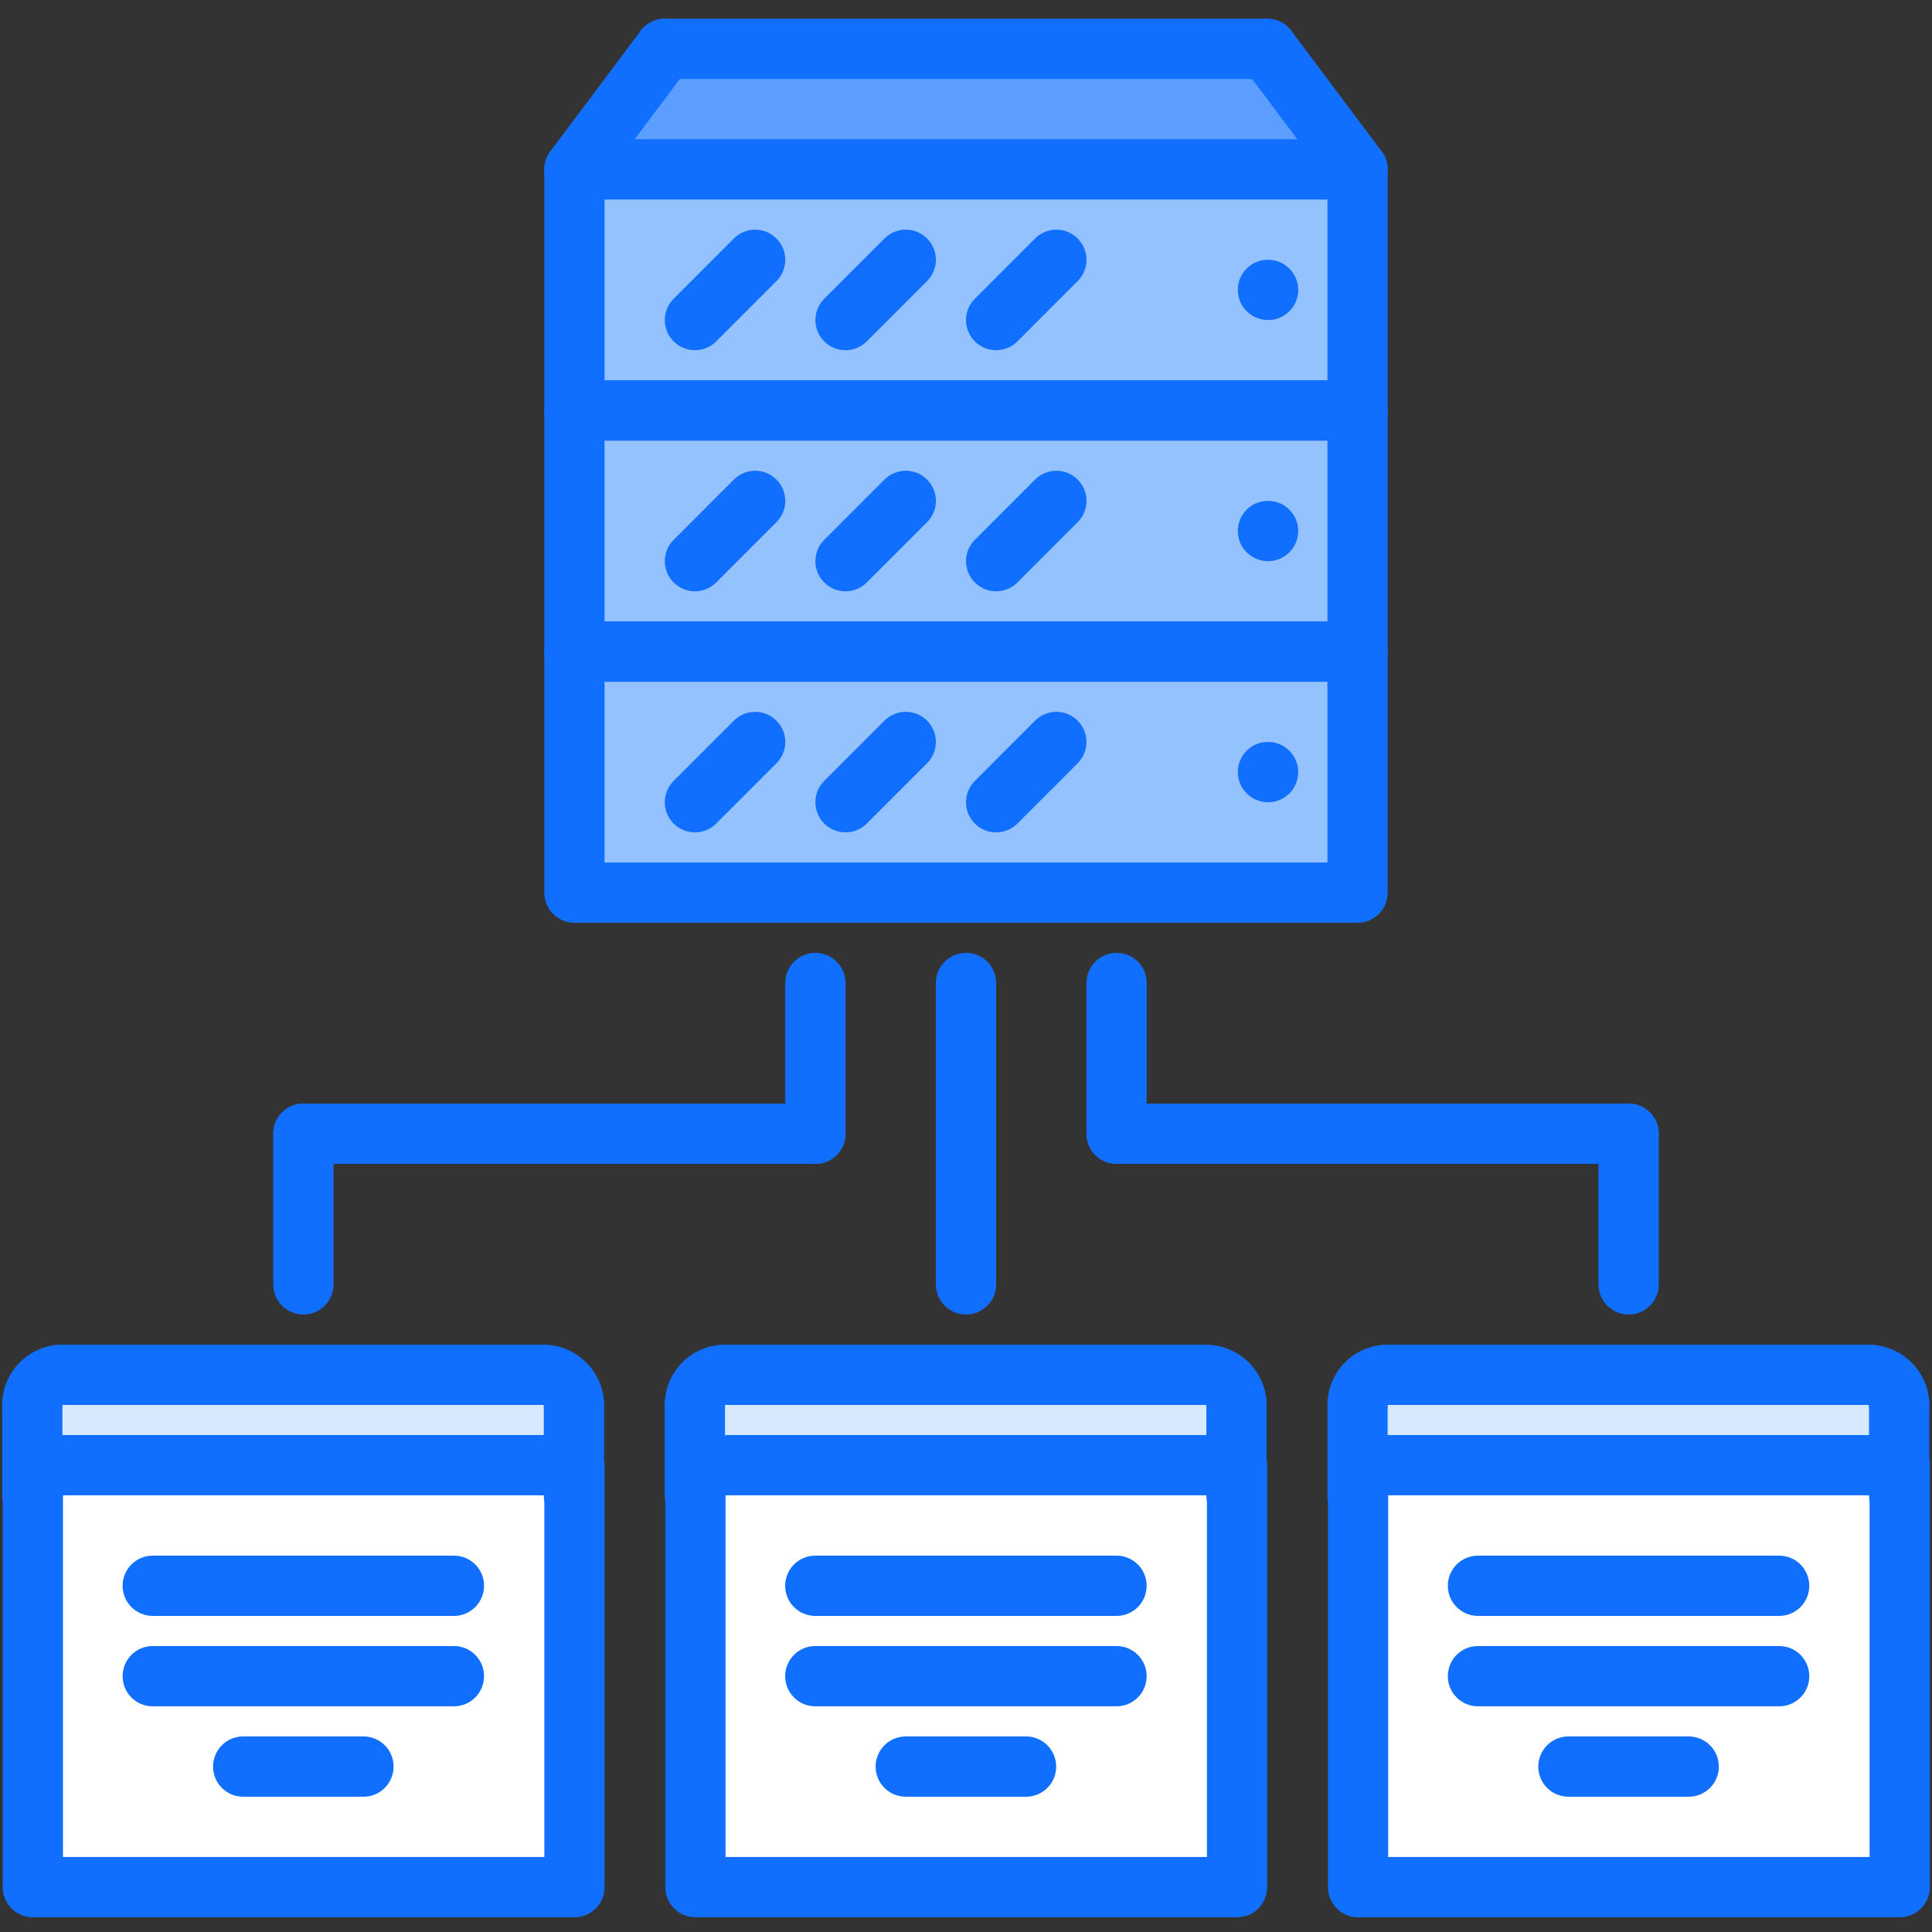 <?xml version="1.0" encoding="UTF-8"?>
<svg xmlns="http://www.w3.org/2000/svg" xmlns:xlink="http://www.w3.org/1999/xlink" width="375pt" height="375pt" viewBox="0 0 375 375" version="1.2">
<rect x="0" y="0" width="375" height="375" fill="#333333" stroke="none"/>
<defs>
<clipPath id="clip1">
  <path d="M 105 3.047 L 135 3.047 L 135 39 L 105 39 Z M 105 3.047 "/>
</clipPath>
<clipPath id="clip2">
  <path d="M 240 3.047 L 270 3.047 L 270 39 L 240 39 Z M 240 3.047 "/>
</clipPath>
<clipPath id="clip3">
  <path d="M 123 3.047 L 252 3.047 L 252 16 L 123 16 Z M 123 3.047 "/>
</clipPath>
<clipPath id="clip4">
  <path d="M 257 278 L 375 278 L 375 372.047 L 257 372.047 Z M 257 278 "/>
</clipPath>
<clipPath id="clip5">
  <path d="M 129 278 L 246 278 L 246 372.047 L 129 372.047 Z M 129 278 "/>
</clipPath>
<clipPath id="clip6">
  <path d="M 0 278 L 118 278 L 118 372.047 L 0 372.047 Z M 0 278 "/>
</clipPath>
</defs>
<g id="surface1">
<path style=" stroke:none;fill-rule:nonzero;fill:rgb(100%,100%,100%);fill-opacity:1;" d="M 6.379 284.402 L 111.496 284.402 L 111.496 366.293 L 6.379 366.293 Z M 6.379 284.402 "/>
<path style=" stroke:none;fill-rule:nonzero;fill:rgb(100%,100%,100%);fill-opacity:1;" d="M 135 284.402 L 240.117 284.402 L 240.117 366.293 L 135 366.293 Z M 135 284.402 "/>
<path style=" stroke:none;fill-rule:nonzero;fill:rgb(84.309%,91.37%,100%);fill-opacity:1;" d="M 240 272.82 L 240 284.402 L 134.883 284.402 L 134.883 272.645 C 134.883 269.426 137.512 266.852 140.73 266.852 L 234.094 266.852 C 237.312 266.852 239.941 269.484 240.008 272.703 L 240.008 272.82 Z M 240 272.82 "/>
<path style=" stroke:none;fill-rule:nonzero;fill:rgb(84.309%,91.37%,100%);fill-opacity:1;" d="M 12.227 266.852 L 105.477 266.852 C 108.691 266.852 111.387 269.484 111.445 272.703 L 111.387 272.703 L 111.387 284.402 L 6.262 284.402 L 6.262 272.645 C 6.262 269.426 8.895 266.852 12.109 266.852 Z M 12.227 266.852 "/>
<path style=" stroke:none;fill-rule:nonzero;fill:rgb(84.309%,91.37%,100%);fill-opacity:1;" d="M 368.621 272.82 L 368.621 284.402 L 263.504 284.402 L 263.504 272.645 C 263.504 269.426 266.133 266.852 269.348 266.852 L 362.715 266.852 C 365.93 266.852 368.562 269.484 368.625 272.703 L 368.625 272.82 Z M 368.621 272.82 "/>
<path style=" stroke:none;fill-rule:nonzero;fill:rgb(100%,100%,100%);fill-opacity:1;" d="M 263.621 284.402 L 368.738 284.402 L 368.738 366.293 L 263.621 366.293 Z M 263.621 284.402 "/>
<path style=" stroke:none;fill-rule:nonzero;fill:rgb(36.079%,61.96%,100%);fill-opacity:1;" d="M 245.965 9.48 L 263.504 32.879 L 111.496 32.879 L 129.035 9.48 Z M 245.965 9.48 "/>
<path style=" stroke:none;fill-rule:nonzero;fill:rgb(58.04%,75.69%,100%);fill-opacity:1;" d="M 111.496 79.672 L 263.504 79.672 L 263.504 126.469 L 111.496 126.469 Z M 111.496 79.672 "/>
<path style=" stroke:none;fill-rule:nonzero;fill:rgb(58.04%,75.69%,100%);fill-opacity:1;" d="M 111.496 32.879 L 263.504 32.879 L 263.504 79.672 L 111.496 79.672 Z M 111.496 32.879 "/>
<path style=" stroke:none;fill-rule:nonzero;fill:rgb(58.04%,75.69%,100%);fill-opacity:1;" d="M 111.496 126.469 L 263.504 126.469 L 263.504 173.262 L 111.496 173.262 Z M 111.496 126.469 "/>
<path style=" stroke:none;fill-rule:nonzero;fill:rgb(6.67%,43.529%,100%);fill-opacity:1;" d="M 246.141 62.125 C 242.906 62.125 240.262 59.512 240.262 56.277 C 240.262 53.043 242.848 50.426 246.074 50.426 L 246.141 50.426 C 249.367 50.426 251.984 53.043 251.984 56.277 C 251.984 59.512 249.367 62.125 246.141 62.125 Z M 246.141 62.125 "/>
<path style=" stroke:none;fill-rule:nonzero;fill:rgb(6.67%,43.529%,100%);fill-opacity:1;" d="M 263.504 85.523 L 111.496 85.523 C 108.266 85.523 105.652 82.906 105.652 79.672 L 105.652 32.879 C 105.652 29.645 108.266 27.027 111.496 27.027 L 263.504 27.027 C 266.734 27.027 269.348 29.645 269.348 32.879 L 269.348 79.672 C 269.348 82.906 266.734 85.523 263.504 85.523 Z M 117.344 73.824 L 257.656 73.824 L 257.656 38.727 L 117.344 38.727 Z M 117.344 73.824 "/>
<path style=" stroke:none;fill-rule:nonzero;fill:rgb(6.67%,43.529%,100%);fill-opacity:1;" d="M 134.883 67.977 C 133.387 67.977 131.891 67.402 130.75 66.262 C 128.465 63.973 128.465 60.277 130.75 57.988 L 142.441 46.293 C 144.727 44.004 148.422 44.004 150.707 46.293 C 152.996 48.578 152.996 52.273 150.707 54.562 L 139.016 66.262 C 137.875 67.402 136.379 67.977 134.883 67.977 Z M 134.883 67.977 "/>
<path style=" stroke:none;fill-rule:nonzero;fill:rgb(6.67%,43.529%,100%);fill-opacity:1;" d="M 164.113 67.977 C 162.617 67.977 161.121 67.402 159.98 66.262 C 157.695 63.973 157.695 60.277 159.98 57.988 L 171.676 46.293 C 173.961 44.004 177.656 44.004 179.941 46.293 C 182.227 48.578 182.227 52.273 179.941 54.562 L 168.246 66.262 C 167.109 67.402 165.609 67.977 164.113 67.977 Z M 164.113 67.977 "/>
<path style=" stroke:none;fill-rule:nonzero;fill:rgb(6.67%,43.529%,100%);fill-opacity:1;" d="M 193.348 67.977 C 191.852 67.977 190.352 67.402 189.215 66.262 C 186.926 63.973 186.926 60.277 189.215 57.988 L 200.906 46.293 C 203.191 44.004 206.887 44.004 209.172 46.293 C 211.457 48.578 211.457 52.273 209.172 54.562 L 197.48 66.262 C 196.34 67.402 194.844 67.977 193.348 67.977 Z M 193.348 67.977 "/>
<path style=" stroke:none;fill-rule:nonzero;fill:rgb(6.67%,43.529%,100%);fill-opacity:1;" d="M 246.141 108.922 C 242.906 108.922 240.262 106.305 240.262 103.07 C 240.262 99.836 242.848 97.223 246.074 97.223 L 246.141 97.223 C 249.367 97.223 251.984 99.836 251.984 103.07 C 251.984 106.305 249.367 108.922 246.141 108.922 Z M 246.141 108.922 "/>
<path style=" stroke:none;fill-rule:nonzero;fill:rgb(6.67%,43.529%,100%);fill-opacity:1;" d="M 263.504 132.316 L 111.496 132.316 C 108.266 132.316 105.652 129.703 105.652 126.469 L 105.652 79.672 C 105.652 76.438 108.266 73.824 111.496 73.824 L 263.504 73.824 C 266.734 73.824 269.348 76.438 269.348 79.672 L 269.348 126.469 C 269.348 129.703 266.734 132.316 263.504 132.316 Z M 117.344 120.617 L 257.656 120.617 L 257.656 85.523 L 117.344 85.523 Z M 117.344 120.617 "/>
<path style=" stroke:none;fill-rule:nonzero;fill:rgb(6.67%,43.529%,100%);fill-opacity:1;" d="M 134.883 114.77 C 133.387 114.77 131.891 114.195 130.75 113.055 C 128.465 110.77 128.465 107.07 130.75 104.785 L 142.441 93.086 C 144.727 90.797 148.422 90.797 150.707 93.086 C 152.996 95.371 152.996 99.07 150.707 101.355 L 139.016 113.055 C 137.875 114.195 136.379 114.77 134.883 114.77 Z M 134.883 114.77 "/>
<path style=" stroke:none;fill-rule:nonzero;fill:rgb(6.67%,43.529%,100%);fill-opacity:1;" d="M 164.113 114.77 C 162.617 114.77 161.121 114.195 159.98 113.055 C 157.695 110.77 157.695 107.07 159.98 104.785 L 171.676 93.086 C 173.961 90.797 177.656 90.797 179.941 93.086 C 182.227 95.371 182.227 99.07 179.941 101.355 L 168.246 113.055 C 167.109 114.195 165.609 114.77 164.113 114.77 Z M 164.113 114.77 "/>
<path style=" stroke:none;fill-rule:nonzero;fill:rgb(6.67%,43.529%,100%);fill-opacity:1;" d="M 193.348 114.77 C 191.852 114.77 190.352 114.195 189.215 113.055 C 186.926 110.77 186.926 107.07 189.215 104.785 L 200.906 93.086 C 203.191 90.797 206.887 90.797 209.172 93.086 C 211.457 95.371 211.457 99.07 209.172 101.355 L 197.48 113.055 C 196.34 114.195 194.844 114.77 193.348 114.77 Z M 193.348 114.77 "/>
<path style=" stroke:none;fill-rule:nonzero;fill:rgb(6.67%,43.529%,100%);fill-opacity:1;" d="M 246.141 155.715 C 242.906 155.715 240.262 153.102 240.262 149.867 C 240.262 146.629 242.848 144.016 246.074 144.016 L 246.141 144.016 C 249.367 144.016 251.984 146.629 251.984 149.867 C 251.984 153.102 249.367 155.715 246.141 155.715 Z M 246.141 155.715 "/>
<path style=" stroke:none;fill-rule:nonzero;fill:rgb(6.67%,43.529%,100%);fill-opacity:1;" d="M 263.504 179.113 L 111.496 179.113 C 108.266 179.113 105.652 176.496 105.652 173.262 L 105.652 126.469 C 105.652 123.234 108.266 120.617 111.496 120.617 L 263.504 120.617 C 266.734 120.617 269.348 123.234 269.348 126.469 L 269.348 173.262 C 269.348 176.496 266.734 179.113 263.504 179.113 Z M 117.344 167.414 L 257.656 167.414 L 257.656 132.316 L 117.344 132.316 Z M 117.344 167.414 "/>
<path style=" stroke:none;fill-rule:nonzero;fill:rgb(6.67%,43.529%,100%);fill-opacity:1;" d="M 134.883 161.562 C 133.387 161.562 131.891 160.992 130.75 159.852 C 128.465 157.562 128.465 153.867 130.75 151.578 L 142.441 139.879 C 144.727 137.594 148.422 137.594 150.707 139.879 C 152.996 142.168 152.996 145.863 150.707 148.152 L 139.016 159.852 C 137.875 160.992 136.379 161.562 134.883 161.562 Z M 134.883 161.562 "/>
<path style=" stroke:none;fill-rule:nonzero;fill:rgb(6.67%,43.529%,100%);fill-opacity:1;" d="M 164.113 161.562 C 162.617 161.562 161.121 160.992 159.98 159.852 C 157.695 157.562 157.695 153.867 159.98 151.578 L 171.676 139.879 C 173.961 137.594 177.656 137.594 179.941 139.879 C 182.227 142.168 182.227 145.863 179.941 148.152 L 168.246 159.852 C 167.109 160.992 165.609 161.562 164.113 161.562 Z M 164.113 161.562 "/>
<path style=" stroke:none;fill-rule:nonzero;fill:rgb(6.67%,43.529%,100%);fill-opacity:1;" d="M 193.348 161.562 C 191.852 161.562 190.352 160.992 189.215 159.852 C 186.926 157.562 186.926 153.867 189.215 151.578 L 200.906 139.879 C 203.191 137.594 206.887 137.594 209.172 139.879 C 211.457 142.168 211.457 145.863 209.172 148.152 L 197.48 159.852 C 196.34 160.992 194.844 161.562 193.348 161.562 Z M 193.348 161.562 "/>
<g clip-path="url(#clip1)" clip-rule="nonzero">
<path style=" stroke:none;fill-rule:nonzero;fill:rgb(6.67%,43.529%,100%);fill-opacity:1;" d="M 111.492 38.727 C 110.27 38.727 109.043 38.348 107.988 37.559 C 105.406 35.621 104.879 31.953 106.82 29.375 L 124.359 5.977 C 126.293 3.387 129.965 2.871 132.539 4.809 C 135.121 6.742 135.648 10.41 133.707 12.992 L 116.168 36.387 C 115.027 37.922 113.273 38.727 111.492 38.727 Z M 111.492 38.727 "/>
</g>
<g clip-path="url(#clip2)" clip-rule="nonzero">
<path style=" stroke:none;fill-rule:nonzero;fill:rgb(6.67%,43.529%,100%);fill-opacity:1;" d="M 263.508 38.727 C 261.727 38.727 259.977 37.922 258.824 36.387 L 241.285 12.992 C 239.344 10.41 239.871 6.742 242.457 4.809 C 245.035 2.867 248.699 3.379 250.637 5.977 L 268.176 29.375 C 270.113 31.953 269.59 35.621 267.004 37.559 C 265.957 38.348 264.73 38.727 263.508 38.727 Z M 263.508 38.727 "/>
</g>
<g clip-path="url(#clip3)" clip-rule="nonzero">
<path style=" stroke:none;fill-rule:nonzero;fill:rgb(6.67%,43.529%,100%);fill-opacity:1;" d="M 245.965 15.332 L 129.035 15.332 C 125.805 15.332 123.191 12.715 123.191 9.48 C 123.191 6.246 125.805 3.633 129.035 3.633 L 245.965 3.633 C 249.195 3.633 251.809 6.246 251.809 9.48 C 251.809 12.715 249.195 15.332 245.965 15.332 Z M 245.965 15.332 "/>
</g>
<g clip-path="url(#clip4)" clip-rule="nonzero">
<path style=" stroke:none;fill-rule:nonzero;fill:rgb(6.67%,43.529%,100%);fill-opacity:1;" d="M 368.73 372.141 L 263.602 372.141 C 260.371 372.141 257.758 369.527 257.758 366.293 L 257.758 284.391 C 257.758 281.152 260.371 278.539 263.602 278.539 L 368.73 278.539 C 371.965 278.539 374.578 281.152 374.578 284.391 L 374.578 366.293 C 374.578 369.527 371.965 372.141 368.73 372.141 Z M 269.449 360.441 L 362.887 360.441 L 362.887 290.238 L 269.449 290.238 Z M 269.449 360.441 "/>
</g>
<path style=" stroke:none;fill-rule:nonzero;fill:rgb(6.67%,43.529%,100%);fill-opacity:1;" d="M 263.496 278.535 C 260.266 278.535 257.664 275.902 257.664 272.668 C 257.664 266.23 262.895 261.004 269.324 261.004 C 272.559 261.004 275.172 263.617 275.172 266.852 C 275.172 270.086 272.559 272.703 269.324 272.703 C 269.324 275.938 266.723 278.535 263.496 278.535 Z M 263.496 278.535 "/>
<path style=" stroke:none;fill-rule:nonzero;fill:rgb(6.67%,43.529%,100%);fill-opacity:1;" d="M 263.496 296.098 C 260.266 296.098 257.652 293.484 257.652 290.25 L 257.652 272.691 C 257.652 269.457 260.266 266.84 263.496 266.84 C 266.73 266.84 269.344 269.457 269.344 272.691 L 269.344 290.25 C 269.344 293.484 266.73 296.098 263.496 296.098 Z M 263.496 296.098 "/>
<path style=" stroke:none;fill-rule:nonzero;fill:rgb(6.67%,43.529%,100%);fill-opacity:1;" d="M 368.637 278.645 C 365.406 278.645 362.793 276.031 362.793 272.797 C 362.793 272.75 362.75 272.703 362.688 272.703 C 359.453 272.703 356.84 270.086 356.84 266.852 C 356.84 263.617 359.453 261.004 362.688 261.004 C 369.188 261.004 374.484 266.289 374.484 272.797 C 374.484 276.023 371.871 278.645 368.637 278.645 Z M 368.637 278.645 "/>
<path style=" stroke:none;fill-rule:nonzero;fill:rgb(6.67%,43.529%,100%);fill-opacity:1;" d="M 368.625 296.098 C 365.395 296.098 362.781 293.484 362.781 290.25 L 362.781 272.691 C 362.781 269.457 365.395 266.84 368.625 266.84 C 371.859 266.84 374.473 269.457 374.473 272.691 L 374.473 290.25 C 374.473 293.484 371.859 296.098 368.625 296.098 Z M 368.625 296.098 "/>
<path style=" stroke:none;fill-rule:nonzero;fill:rgb(6.67%,43.529%,100%);fill-opacity:1;" d="M 362.691 272.703 L 269.438 272.703 C 266.203 272.703 263.59 270.086 263.59 266.852 C 263.59 263.617 266.203 261.004 269.438 261.004 L 362.691 261.004 C 365.926 261.004 368.539 263.617 368.539 266.852 C 368.539 270.086 365.926 272.703 362.691 272.703 Z M 362.691 272.703 "/>
<path style=" stroke:none;fill-rule:nonzero;fill:rgb(6.67%,43.529%,100%);fill-opacity:1;" d="M 345.336 313.648 L 286.871 313.648 C 283.637 313.648 281.023 311.031 281.023 307.797 C 281.023 304.562 283.637 301.949 286.871 301.949 L 345.336 301.949 C 348.566 301.949 351.18 304.562 351.18 307.797 C 351.18 311.031 348.566 313.648 345.336 313.648 Z M 345.336 313.648 "/>
<path style=" stroke:none;fill-rule:nonzero;fill:rgb(6.67%,43.529%,100%);fill-opacity:1;" d="M 345.336 331.195 L 286.871 331.195 C 283.637 331.195 281.023 328.582 281.023 325.348 C 281.023 322.109 283.637 319.496 286.871 319.496 L 345.336 319.496 C 348.566 319.496 351.18 322.109 351.18 325.348 C 351.18 328.582 348.566 331.195 345.336 331.195 Z M 345.336 331.195 "/>
<path style=" stroke:none;fill-rule:nonzero;fill:rgb(6.67%,43.529%,100%);fill-opacity:1;" d="M 327.777 348.742 L 304.426 348.742 C 301.195 348.742 298.582 346.129 298.582 342.895 C 298.582 339.66 301.195 337.043 304.426 337.043 L 327.777 337.043 C 331.012 337.043 333.625 339.66 333.625 342.895 C 333.625 346.129 331.012 348.742 327.777 348.742 Z M 327.777 348.742 "/>
<g clip-path="url(#clip5)" clip-rule="nonzero">
<path style=" stroke:none;fill-rule:nonzero;fill:rgb(6.67%,43.529%,100%);fill-opacity:1;" d="M 240.113 372.141 L 134.98 372.141 C 131.75 372.141 129.137 369.527 129.137 366.293 L 129.137 284.391 C 129.137 281.152 131.75 278.539 134.98 278.539 L 240.113 278.539 C 243.344 278.539 245.957 281.152 245.957 284.391 L 245.957 366.293 C 245.957 369.527 243.344 372.141 240.113 372.141 Z M 140.828 360.441 L 234.266 360.441 L 234.266 290.238 L 140.828 290.238 Z M 140.828 360.441 "/>
</g>
<path style=" stroke:none;fill-rule:nonzero;fill:rgb(6.67%,43.529%,100%);fill-opacity:1;" d="M 134.875 278.535 C 131.645 278.535 129.043 275.902 129.043 272.668 C 129.043 266.23 134.273 261.004 140.707 261.004 C 143.938 261.004 146.551 263.617 146.551 266.852 C 146.551 270.086 143.938 272.703 140.707 272.703 C 140.707 275.938 138.105 278.535 134.875 278.535 Z M 134.875 278.535 "/>
<path style=" stroke:none;fill-rule:nonzero;fill:rgb(6.67%,43.529%,100%);fill-opacity:1;" d="M 134.875 296.098 C 131.645 296.098 129.031 293.484 129.031 290.25 L 129.031 272.691 C 129.031 269.457 131.645 266.84 134.875 266.84 C 138.109 266.84 140.723 269.457 140.723 272.691 L 140.723 290.25 C 140.723 293.484 138.109 296.098 134.875 296.098 Z M 134.875 296.098 "/>
<path style=" stroke:none;fill-rule:nonzero;fill:rgb(6.67%,43.529%,100%);fill-opacity:1;" d="M 240.02 278.645 C 236.785 278.645 234.172 276.031 234.172 272.797 C 234.172 272.75 234.129 272.703 234.066 272.703 C 230.832 272.703 228.219 270.086 228.219 266.852 C 228.219 263.617 230.832 261.004 234.066 261.004 C 240.566 261.004 245.863 266.289 245.863 272.797 C 245.863 276.023 243.25 278.645 240.02 278.645 Z M 240.02 278.645 "/>
<path style=" stroke:none;fill-rule:nonzero;fill:rgb(6.67%,43.529%,100%);fill-opacity:1;" d="M 240.008 296.098 C 236.773 296.098 234.16 293.484 234.16 290.25 L 234.16 272.691 C 234.16 269.457 236.773 266.84 240.008 266.84 C 243.238 266.84 245.852 269.457 245.852 272.691 L 245.852 290.25 C 245.852 293.484 243.238 296.098 240.008 296.098 Z M 240.008 296.098 "/>
<path style=" stroke:none;fill-rule:nonzero;fill:rgb(6.67%,43.529%,100%);fill-opacity:1;" d="M 234.07 272.703 L 140.816 272.703 C 137.582 272.703 134.969 270.086 134.969 266.852 C 134.969 263.617 137.582 261.004 140.816 261.004 L 234.07 261.004 C 237.305 261.004 239.918 263.617 239.918 266.852 C 239.918 270.086 237.305 272.703 234.07 272.703 Z M 234.07 272.703 "/>
<path style=" stroke:none;fill-rule:nonzero;fill:rgb(6.67%,43.529%,100%);fill-opacity:1;" d="M 216.715 313.648 L 158.25 313.648 C 155.016 313.648 152.402 311.031 152.402 307.797 C 152.402 304.562 155.016 301.949 158.25 301.949 L 216.715 301.949 C 219.949 301.949 222.562 304.562 222.562 307.797 C 222.562 311.031 219.949 313.648 216.715 313.648 Z M 216.715 313.648 "/>
<path style=" stroke:none;fill-rule:nonzero;fill:rgb(6.67%,43.529%,100%);fill-opacity:1;" d="M 216.715 331.195 L 158.25 331.195 C 155.016 331.195 152.402 328.582 152.402 325.348 C 152.402 322.109 155.016 319.496 158.25 319.496 L 216.715 319.496 C 219.949 319.496 222.562 322.109 222.562 325.348 C 222.562 328.582 219.949 331.195 216.715 331.195 Z M 216.715 331.195 "/>
<path style=" stroke:none;fill-rule:nonzero;fill:rgb(6.67%,43.529%,100%);fill-opacity:1;" d="M 199.156 348.742 L 175.809 348.742 C 172.574 348.742 169.961 346.129 169.961 342.895 C 169.961 339.66 172.574 337.043 175.809 337.043 L 199.156 337.043 C 202.391 337.043 205.004 339.66 205.004 342.895 C 205.004 346.129 202.391 348.742 199.156 348.742 Z M 199.156 348.742 "/>
<g clip-path="url(#clip6)" clip-rule="nonzero">
<path style=" stroke:none;fill-rule:nonzero;fill:rgb(6.67%,43.529%,100%);fill-opacity:1;" d="M 111.504 372.141 L 6.375 372.141 C 3.141 372.141 0.527 369.527 0.527 366.293 L 0.527 284.391 C 0.527 281.152 3.141 278.539 6.375 278.539 L 111.504 278.539 C 114.734 278.539 117.348 281.152 117.348 284.391 L 117.348 366.293 C 117.348 369.527 114.734 372.141 111.504 372.141 Z M 12.219 360.441 L 105.656 360.441 L 105.656 290.238 L 12.219 290.238 Z M 12.219 360.441 "/>
</g>
<path style=" stroke:none;fill-rule:nonzero;fill:rgb(6.67%,43.529%,100%);fill-opacity:1;" d="M 6.27 278.535 C 3.035 278.535 0.434 275.902 0.434 272.668 C 0.434 266.23 5.668 261.004 12.098 261.004 C 15.332 261.004 17.945 263.617 17.945 266.852 C 17.945 270.086 15.332 272.703 12.098 272.703 C 12.098 275.938 9.496 278.535 6.27 278.535 Z M 6.27 278.535 "/>
<path style=" stroke:none;fill-rule:nonzero;fill:rgb(6.67%,43.529%,100%);fill-opacity:1;" d="M 6.27 296.098 C 3.035 296.098 0.422 293.484 0.422 290.25 L 0.422 272.691 C 0.422 269.457 3.035 266.84 6.27 266.84 C 9.5 266.84 12.113 269.457 12.113 272.691 L 12.113 290.25 C 12.113 293.484 9.5 296.098 6.27 296.098 Z M 6.27 296.098 "/>
<path style=" stroke:none;fill-rule:nonzero;fill:rgb(6.67%,43.529%,100%);fill-opacity:1;" d="M 111.41 278.645 C 108.176 278.645 105.562 276.031 105.562 272.797 C 105.562 272.75 105.523 272.703 105.457 272.703 C 102.227 272.703 99.613 270.086 99.613 266.852 C 99.613 263.617 102.227 261.004 105.457 261.004 C 111.961 261.004 117.254 266.289 117.254 272.797 C 117.254 276.023 114.641 278.645 111.41 278.645 Z M 111.41 278.645 "/>
<path style=" stroke:none;fill-rule:nonzero;fill:rgb(6.67%,43.529%,100%);fill-opacity:1;" d="M 111.398 296.098 C 108.164 296.098 105.551 293.484 105.551 290.25 L 105.551 272.691 C 105.551 269.457 108.164 266.84 111.398 266.84 C 114.629 266.84 117.242 269.457 117.242 272.691 L 117.242 290.25 C 117.242 293.484 114.629 296.098 111.398 296.098 Z M 111.398 296.098 "/>
<path style=" stroke:none;fill-rule:nonzero;fill:rgb(6.67%,43.529%,100%);fill-opacity:1;" d="M 105.465 272.703 L 12.207 272.703 C 8.977 272.703 6.363 270.086 6.363 266.852 C 6.363 263.617 8.977 261.004 12.207 261.004 L 105.465 261.004 C 108.695 261.004 111.309 263.617 111.309 266.852 C 111.309 270.086 108.695 272.703 105.465 272.703 Z M 105.465 272.703 "/>
<path style=" stroke:none;fill-rule:nonzero;fill:rgb(6.67%,43.529%,100%);fill-opacity:1;" d="M 88.105 313.648 L 29.641 313.648 C 26.41 313.648 23.797 311.031 23.797 307.797 C 23.797 304.562 26.41 301.949 29.641 301.949 L 88.105 301.949 C 91.34 301.949 93.953 304.562 93.953 307.797 C 93.953 311.031 91.34 313.648 88.105 313.648 Z M 88.105 313.648 "/>
<path style=" stroke:none;fill-rule:nonzero;fill:rgb(6.67%,43.529%,100%);fill-opacity:1;" d="M 88.105 331.195 L 29.641 331.195 C 26.41 331.195 23.797 328.582 23.797 325.348 C 23.797 322.109 26.41 319.496 29.641 319.496 L 88.105 319.496 C 91.34 319.496 93.953 322.109 93.953 325.348 C 93.953 328.582 91.34 331.195 88.105 331.195 Z M 88.105 331.195 "/>
<path style=" stroke:none;fill-rule:nonzero;fill:rgb(6.67%,43.529%,100%);fill-opacity:1;" d="M 70.551 348.742 L 47.199 348.742 C 43.965 348.742 41.352 346.129 41.352 342.895 C 41.352 339.66 43.965 337.043 47.199 337.043 L 70.551 337.043 C 73.781 337.043 76.395 339.66 76.395 342.895 C 76.395 346.129 73.781 348.742 70.551 348.742 Z M 70.551 348.742 "/>
<path style=" stroke:none;fill-rule:nonzero;fill:rgb(6.67%,43.529%,100%);fill-opacity:1;" d="M 187.5 255.152 C 184.266 255.152 181.652 252.539 181.652 249.305 L 181.652 190.801 C 181.652 187.566 184.266 184.949 187.5 184.949 C 190.734 184.949 193.348 187.566 193.348 190.801 L 193.348 249.305 C 193.348 252.539 190.734 255.152 187.5 255.152 Z M 187.5 255.152 "/>
<path style=" stroke:none;fill-rule:nonzero;fill:rgb(6.67%,43.529%,100%);fill-opacity:1;" d="M 216.73 225.906 C 213.5 225.906 210.887 223.293 210.887 220.059 L 210.887 190.801 C 210.887 187.566 213.5 184.949 216.73 184.949 C 219.965 184.949 222.578 187.566 222.578 190.801 L 222.578 220.059 C 222.578 223.293 219.965 225.906 216.73 225.906 Z M 216.73 225.906 "/>
<path style=" stroke:none;fill-rule:nonzero;fill:rgb(6.67%,43.529%,100%);fill-opacity:1;" d="M 316.113 225.906 L 216.73 225.906 C 213.5 225.906 210.887 223.293 210.887 220.059 C 210.887 216.824 213.5 214.207 216.73 214.207 L 316.113 214.207 C 319.348 214.207 321.961 216.824 321.961 220.059 C 321.961 223.293 319.348 225.906 316.113 225.906 Z M 316.113 225.906 "/>
<path style=" stroke:none;fill-rule:nonzero;fill:rgb(6.67%,43.529%,100%);fill-opacity:1;" d="M 316.113 255.152 C 312.883 255.152 310.27 252.539 310.27 249.305 L 310.27 220.059 C 310.27 216.824 312.883 214.207 316.113 214.207 C 319.348 214.207 321.961 216.824 321.961 220.059 L 321.961 249.305 C 321.961 252.539 319.348 255.152 316.113 255.152 Z M 316.113 255.152 "/>
<path style=" stroke:none;fill-rule:nonzero;fill:rgb(6.67%,43.529%,100%);fill-opacity:1;" d="M 158.27 225.906 C 155.035 225.906 152.422 223.293 152.422 220.059 L 152.422 190.801 C 152.422 187.566 155.035 184.949 158.27 184.949 C 161.5 184.949 164.113 187.566 164.113 190.801 L 164.113 220.059 C 164.113 223.293 161.5 225.906 158.27 225.906 Z M 158.27 225.906 "/>
<path style=" stroke:none;fill-rule:nonzero;fill:rgb(6.67%,43.529%,100%);fill-opacity:1;" d="M 158.27 225.906 L 58.887 225.906 C 55.652 225.906 53.039 223.293 53.039 220.059 C 53.039 216.824 55.652 214.207 58.887 214.207 L 158.27 214.207 C 161.5 214.207 164.113 216.824 164.113 220.059 C 164.113 223.293 161.5 225.906 158.27 225.906 Z M 158.27 225.906 "/>
<path style=" stroke:none;fill-rule:nonzero;fill:rgb(6.67%,43.529%,100%);fill-opacity:1;" d="M 58.887 255.152 C 55.652 255.152 53.039 252.539 53.039 249.305 L 53.039 220.059 C 53.039 216.824 55.652 214.207 58.887 214.207 C 62.117 214.207 64.73 216.824 64.73 220.059 L 64.73 249.305 C 64.73 252.539 62.117 255.152 58.887 255.152 Z M 58.887 255.152 "/>
</g>
</svg>
